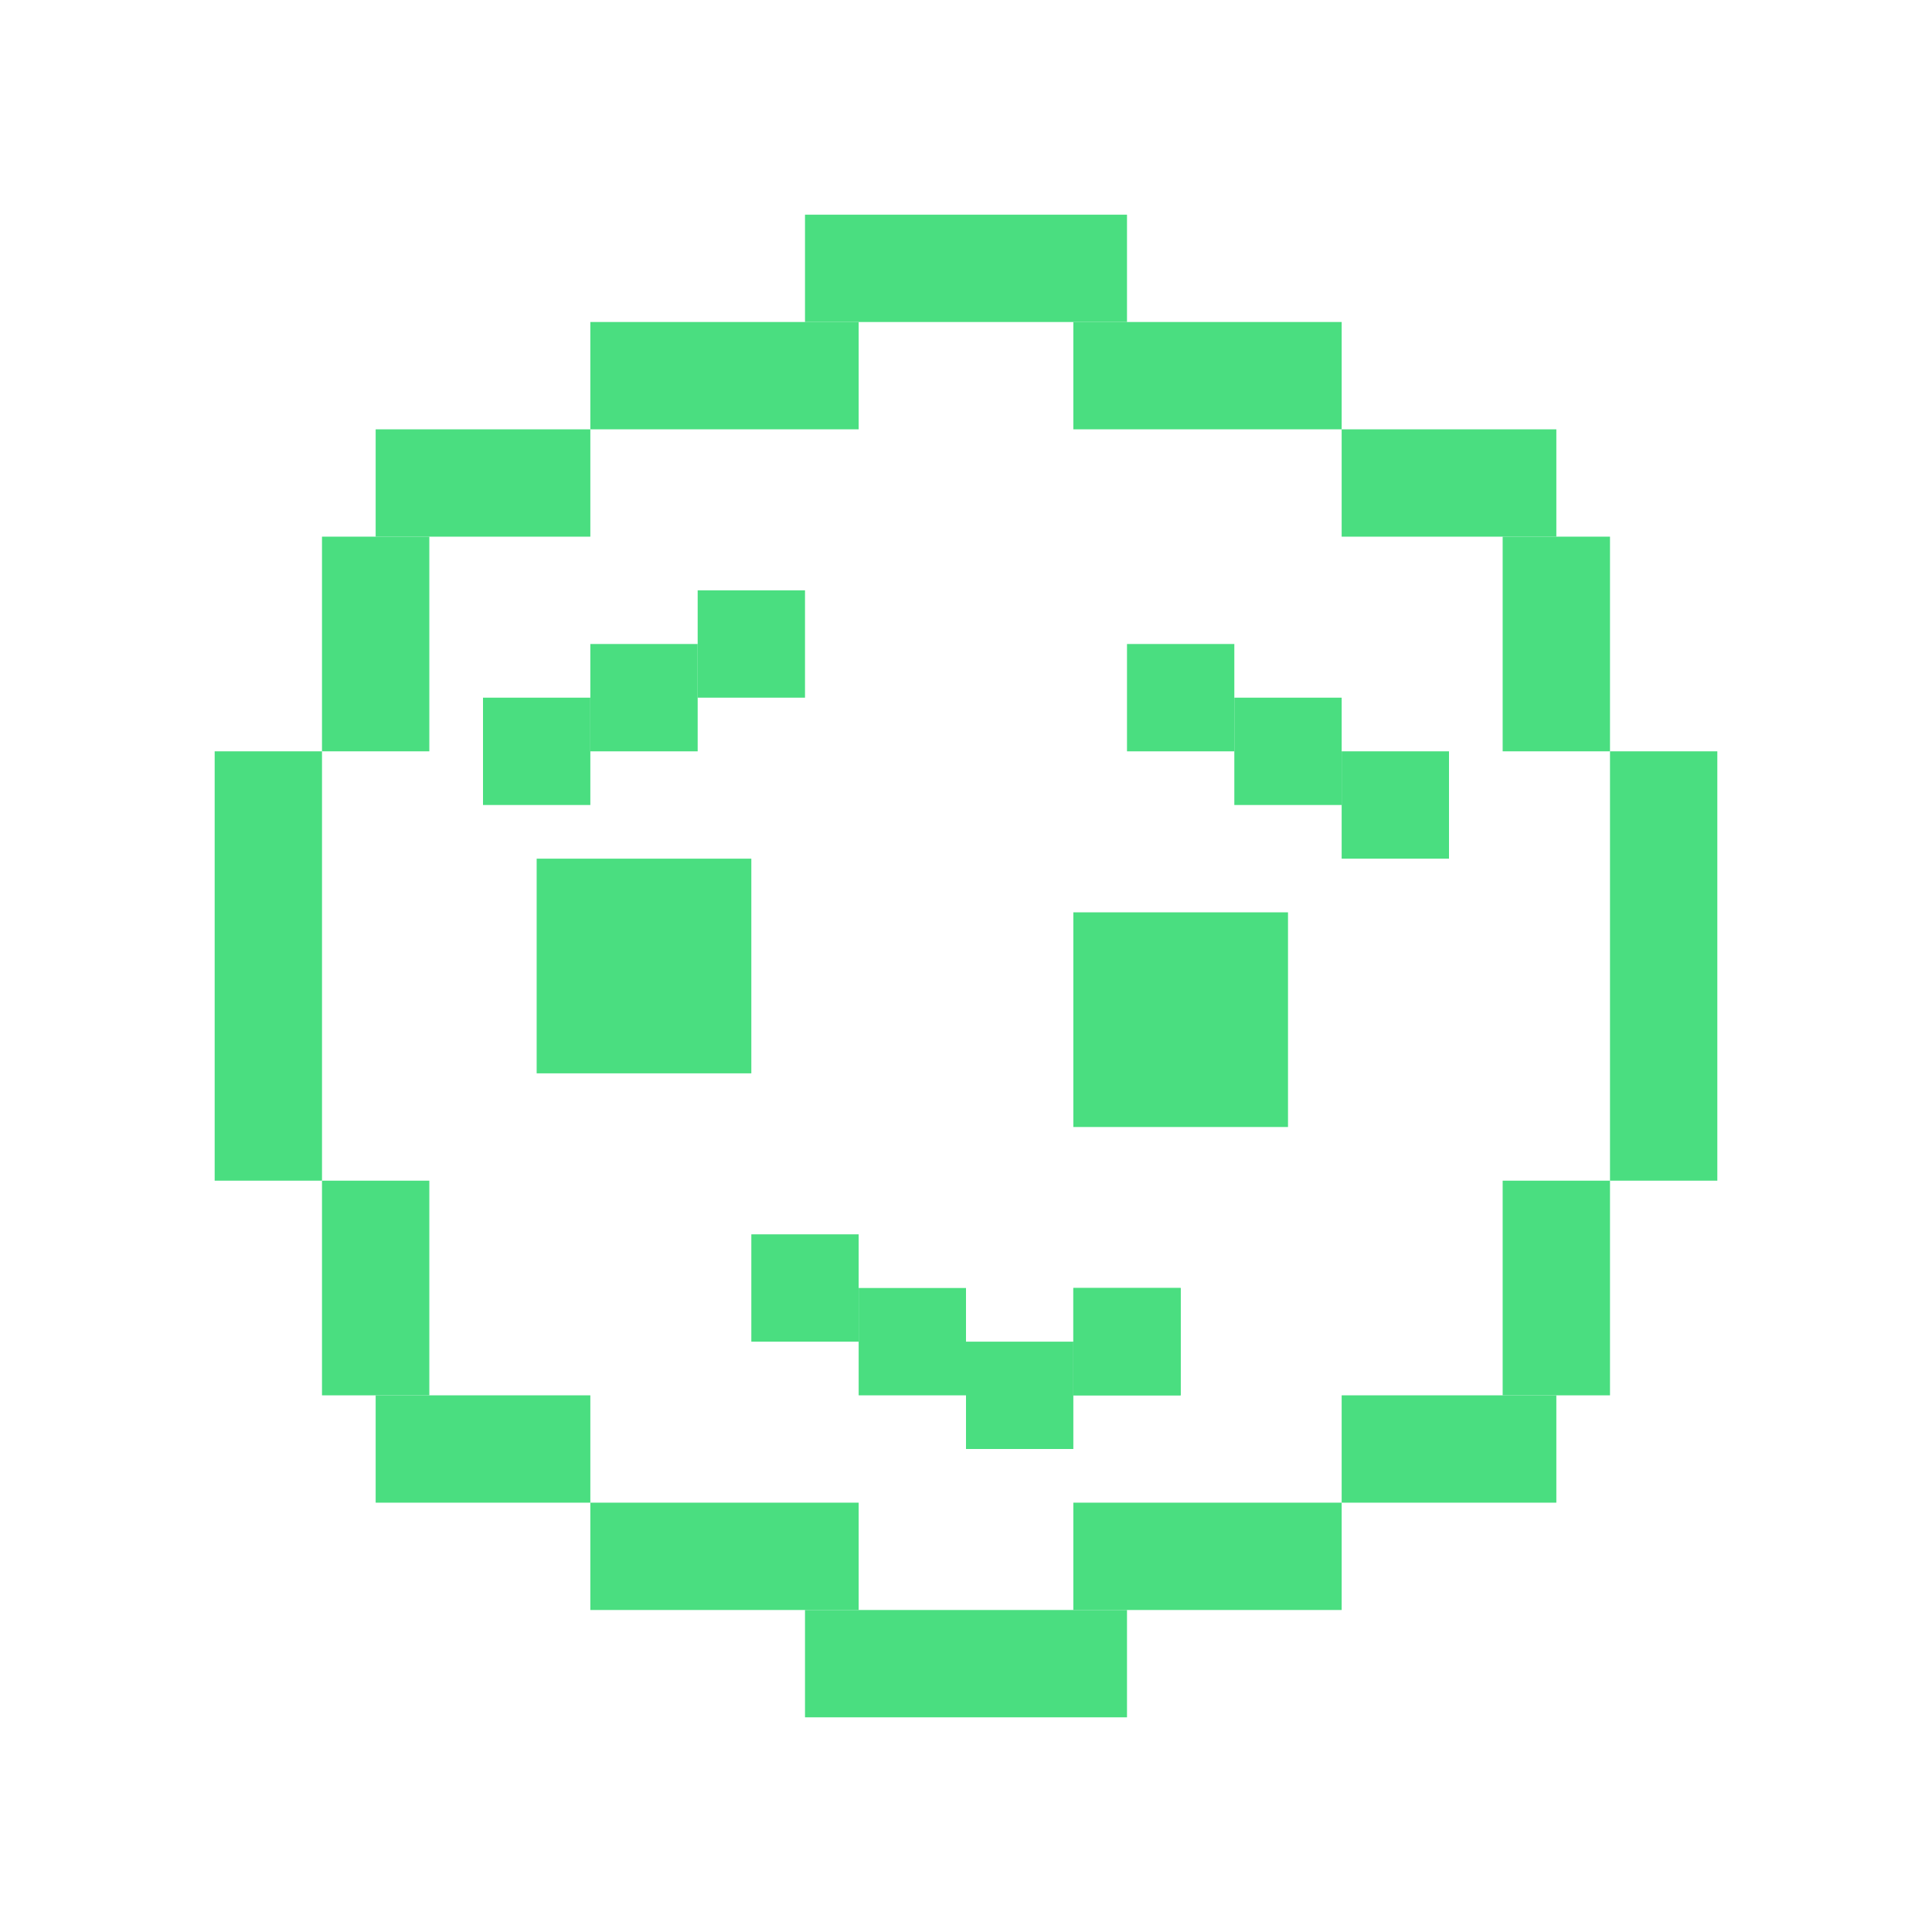 <svg width="268" height="268" viewBox="0 0 268 268" fill="none" xmlns="http://www.w3.org/2000/svg">
  <rect x="111.667" y="29.778" width="44.667" height="14.889" fill="#4ADE80"/>
  <rect x="111.667" y="223.333" width="44.667" height="14.889" fill="#4ADE80"/>
  <rect x="81.889" y="44.666" width="37.222" height="14.889" fill="#4ADE80"/>
  <rect x="81.889" y="208.444" width="37.222" height="14.889" fill="#4ADE80"/>
  <rect x="52.111" y="59.556" width="29.778" height="14.889" fill="#4ADE80"/>
  <rect x="52.111" y="193.556" width="29.778" height="14.889" fill="#4ADE80"/>
  <rect x="44.666" y="74.444" width="14.889" height="29.778" fill="#4ADE80"/>
  <rect x="44.666" y="163.778" width="14.889" height="29.778" fill="#4ADE80"/>
  <rect x="29.778" y="104.222" width="14.889" height="59.556" fill="#4ADE80"/>
  <rect width="37.222" height="14.889" transform="matrix(-1 0 0 1 186.111 44.666)" fill="#4ADE80"/>
  <rect width="37.222" height="14.889" transform="matrix(-1 0 0 1 186.111 208.444)" fill="#4ADE80"/>
  <rect width="29.778" height="14.889" transform="matrix(-1 0 0 1 215.889 59.556)" fill="#4ADE80"/>
  <rect width="29.778" height="14.889" transform="matrix(-1 0 0 1 215.889 193.556)" fill="#4ADE80"/>
  <rect width="14.889" height="29.778" transform="matrix(-1 0 0 1 223.333 74.444)" fill="#4ADE80"/>
  <rect width="14.889" height="29.778" transform="matrix(-1 0 0 1 223.333 163.778)" fill="#4ADE80"/>
  <rect width="14.889" height="59.556" transform="matrix(-1 0 0 1 238.222 104.222)" fill="#4ADE80"/>
  <rect x="67" y="96.778" width="14.889" height="14.889" fill="#4ADE80"/>
  <rect x="81.889" y="89.334" width="14.889" height="14.889" fill="#4ADE80"/>
  <rect x="96.778" y="81.889" width="14.889" height="14.889" fill="#4ADE80"/>
  <rect width="14.889" height="14.889" transform="matrix(-1 0 0 1 201 104.222)" fill="#4ADE80"/>
  <rect width="14.889" height="14.889" transform="matrix(-1 0 0 1 186.111 96.778)" fill="#4ADE80"/>
  <rect width="14.889" height="14.889" transform="matrix(-1 0 0 1 171.222 89.334)" fill="#4ADE80"/>
  <rect x="74.444" y="119.111" width="29.778" height="29.778" fill="#4ADE80"/>
  <rect x="148.889" y="126.556" width="29.778" height="29.778" fill="#4ADE80"/>
  <rect x="104.222" y="171.222" width="14.889" height="14.889" fill="#4ADE80"/>
  <rect x="119.111" y="178.667" width="14.889" height="14.889" fill="#4ADE80"/>
  <rect x="134" y="186.111" width="14.889" height="14.889" fill="#4ADE80"/>
  <rect x="148.889" y="178.667" width="14.889" height="14.889" fill="#4ADE80"/>
  <rect x="148.889" y="178.667" width="14.889" height="14.889" fill="#4ADE80"/>
  </svg>
  